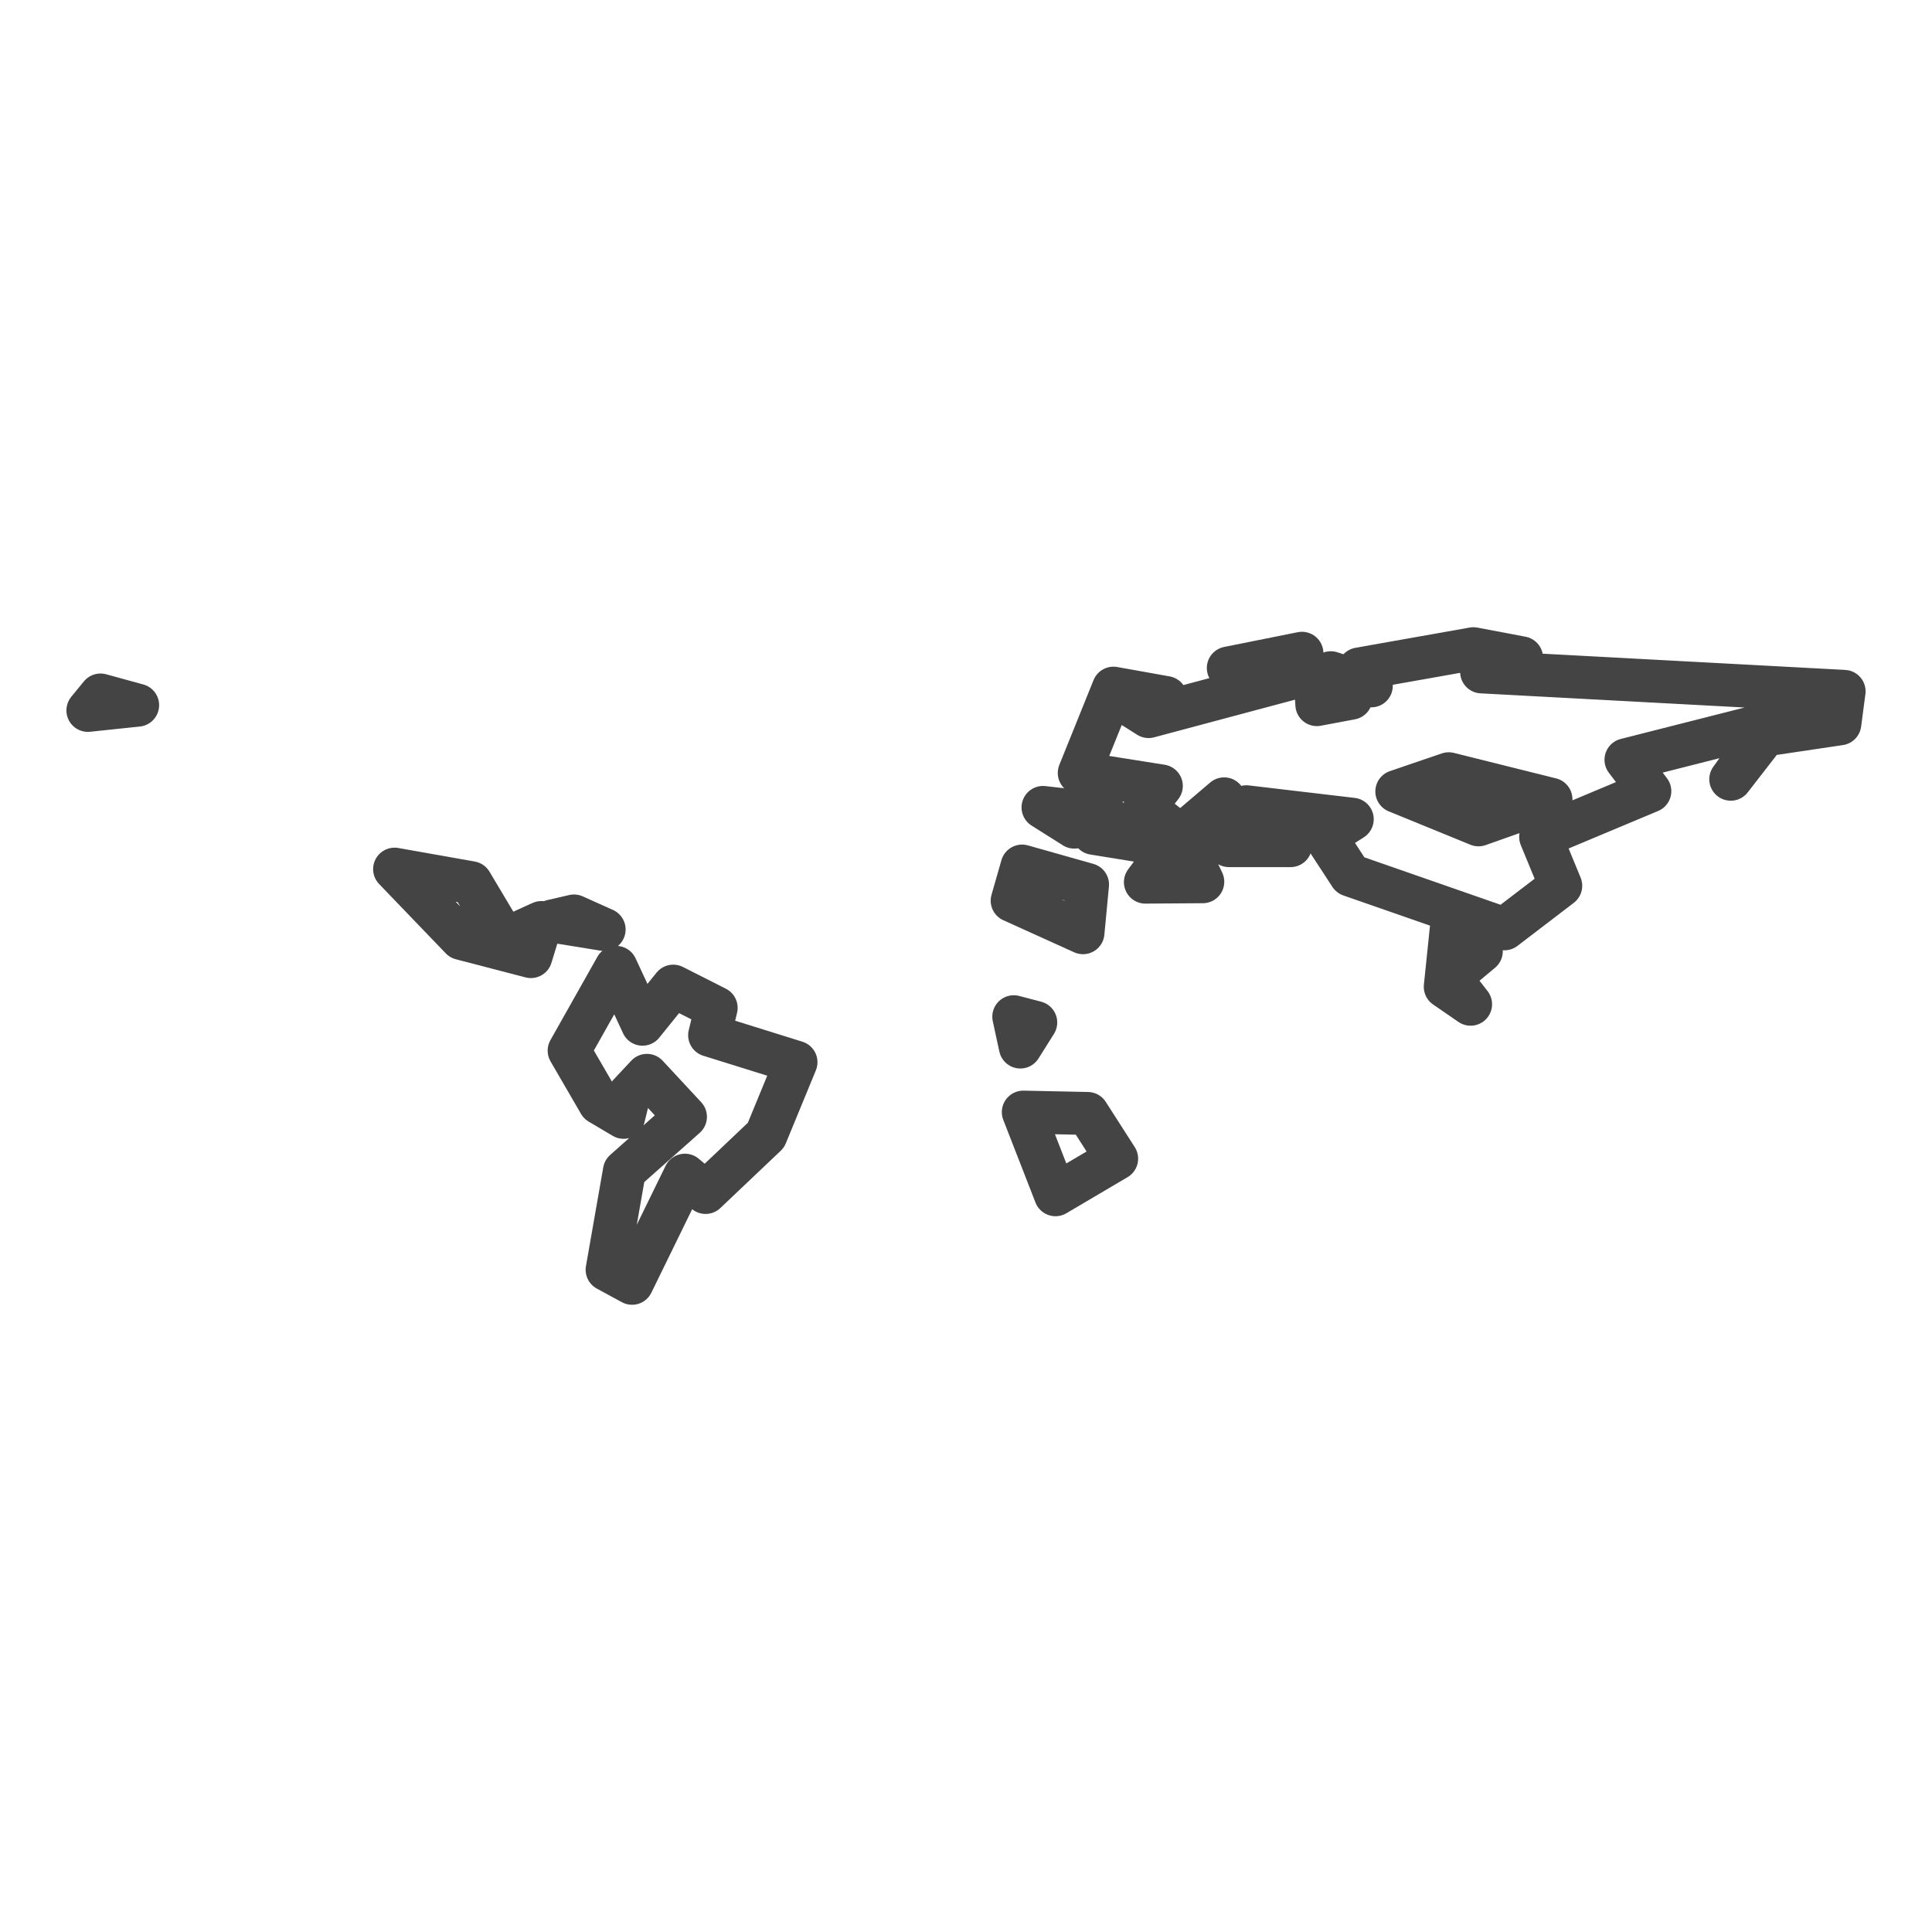 <?xml version='1.0' encoding='UTF-8' ?>
<svg xmlns='http://www.w3.org/2000/svg' xmlns:xlink='http://www.w3.org/1999/xlink' class='svglite' width='144.00pt' height='144.00pt' viewBox='0 0 144.00 144.00'>
<defs>
  <style type='text/css'><![CDATA[
    .svglite line, .svglite polyline, .svglite polygon, .svglite path, .svglite rect, .svglite circle {
      fill: none;
      stroke: #000000;
      stroke-linecap: round;
      stroke-linejoin: round;
      stroke-miterlimit: 10.00;
    }
    .svglite text {
      white-space: pre;
    }
  ]]></style>
</defs>
<rect width='100%' height='100%' style='stroke: none; fill: #FFFFFF;'/>
<defs>
  <clipPath id='cpMC4wMHwxNDQuMDB8MC4wMHwxNDQuMDA='>
    <rect x='0.00' y='0.00' width='144.00' height='144.00' />
  </clipPath>
</defs>
<g clip-path='url(#cpMC4wMHwxNDQuMDB8MC4wMHwxNDQuMDA=)'>
</g>
<defs>
  <clipPath id='cpMC4wMHwxNDQuMDB8NDUuOTh8OTguMDI='>
    <rect x='0.00' y='45.98' width='144.00' height='52.04' />
  </clipPath>
</defs>
<g clip-path='url(#cpMC4wMHwxNDQuMDB8NDUuOTh8OTguMDI=)'>
<rect x='0.00' y='45.98' width='144.00' height='52.04' style='stroke-width: 1.07; stroke: #FFFFFF; fill: #FFFFFF;' />
</g>
<g clip-path='url(#cpMC4wMHwxNDQuMDB8MC4wMHwxNDQuMDA=)'>
</g>
<g clip-path='url(#cpMC4wMHwxNDQuMDB8NDUuOTh8OTguMDI=)'>
<path d='M 46.90 81.56 L 46.48 83.28 L 44.69 82.22 L 42.42 78.31 L 45.92 72.10 L 47.89 76.34 L 50.18 73.50 L 53.38 75.12 L 52.89 77.16 L 59.33 79.17 L 57.09 84.61 L 52.59 88.88 L 51.05 87.59 L 47.11 95.65 L 45.25 94.64 L 46.54 87.28 L 51.09 83.24 L 48.22 80.15 L 46.90 81.56 Z' style='fill-rule: evenodd; stroke-width: 3.20; stroke: #444444; stroke-linecap: butt;' />
<path d='M 39.57 71.30 L 34.38 69.95 L 29.41 64.78 L 35.11 65.79 L 37.62 70.00 L 40.35 68.76 L 39.57 71.30 Z' style='fill-rule: evenodd; stroke-width: 3.20; stroke: #444444; stroke-linecap: butt;' />
<path d='M 42.78 68.27 L 45.03 69.28 L 41.14 68.65 L 42.78 68.27 Z' style='fill-rule: evenodd; stroke-width: 3.20; stroke: #444444; stroke-linecap: butt;' />
<path d='M 7.49 51.80 L 10.26 52.56 L 6.55 52.95 L 7.49 51.80 Z' style='fill-rule: evenodd; stroke-width: 3.20; stroke: #444444; stroke-linecap: butt;' />
<path d='M 83.23 86.36 L 78.67 89.05 L 76.27 82.89 L 81.07 82.99 L 83.23 86.36 Z' style='fill-rule: evenodd; stroke-width: 3.20; stroke: #444444; stroke-linecap: butt;' />
<path d='M 77.20 76.21 L 76.05 78.04 L 75.56 75.78 L 77.20 76.21 Z' style='fill-rule: evenodd; stroke-width: 3.20; stroke: #444444; stroke-linecap: butt;' />
<path d='M 81.06 65.93 L 80.72 69.52 L 75.44 67.13 L 76.18 64.55 L 81.06 65.93 Z' style='fill-rule: evenodd; stroke-width: 3.20; stroke: #444444; stroke-linecap: butt;' />
<path d='M 80.07 61.65 L 77.74 60.18 L 82.39 60.71 L 80.07 61.65 Z' style='fill-rule: evenodd; stroke-width: 3.20; stroke: #444444; stroke-linecap: butt;' />
<path d='M 85.37 65.75 L 87.37 63.06 L 81.51 62.11 L 87.06 61.55 L 85.32 60.18 L 86.56 58.58 L 80.44 57.61 L 82.99 51.29 L 86.90 51.99 L 83.71 52.21 L 85.61 53.41 L 98.00 50.10 L 98.15 52.52 L 100.70 52.04 L 99.19 50.14 L 102.21 51.12 L 101.30 49.86 L 109.82 48.35 L 113.41 49.03 L 110.43 50.08 L 137.45 51.53 L 137.13 53.95 L 131.56 54.78 L 129.00 58.08 L 132.02 53.88 L 121.19 56.63 L 122.97 58.97 L 114.83 62.38 L 116.33 66.02 L 112.13 69.23 L 100.65 65.23 L 98.77 62.35 L 100.79 61.06 L 92.90 60.13 L 96.19 63.03 L 91.60 63.03 L 91.24 59.54 L 88.01 62.29 L 89.65 65.72 L 85.37 65.75 ZM 104.11 58.99 L 110.20 61.48 L 115.60 59.57 L 107.98 57.67 L 104.11 58.99 Z' style='fill-rule: evenodd; stroke-width: 3.20; stroke: #444444; stroke-linecap: butt;' />
<path d='M 109.61 74.85 L 107.72 73.55 L 108.17 69.21 L 110.41 70.90 L 108.06 72.86 L 109.61 74.85 Z' style='fill-rule: evenodd; stroke-width: 3.20; stroke: #444444; stroke-linecap: butt;' />
<path d='M 94.06 49.32 L 91.55 49.79 L 97.04 48.69 L 94.06 49.32 Z' style='fill-rule: evenodd; stroke-width: 3.20; stroke: #444444; stroke-linecap: butt;' />
</g>
<g clip-path='url(#cpMC4wMHwxNDQuMDB8MC4wMHwxNDQuMDA=)'>
<polyline points='0.00,91.16 0.00,91.16 ' style='stroke-width: 1.07; stroke: #333333; stroke-linecap: butt;' />
<polyline points='0.00,83.89 0.00,83.89 ' style='stroke-width: 1.07; stroke: #333333; stroke-linecap: butt;' />
<polyline points='0.00,76.61 0.00,76.61 ' style='stroke-width: 1.07; stroke: #333333; stroke-linecap: butt;' />
<polyline points='0.00,69.34 0.00,69.34 ' style='stroke-width: 1.07; stroke: #333333; stroke-linecap: butt;' />
<polyline points='0.00,62.07 0.00,62.07 ' style='stroke-width: 1.07; stroke: #333333; stroke-linecap: butt;' />
<polyline points='0.00,54.80 0.00,54.80 ' style='stroke-width: 1.07; stroke: #333333; stroke-linecap: butt;' />
<polyline points='0.00,47.52 0.00,47.52 ' style='stroke-width: 1.07; stroke: #333333; stroke-linecap: butt;' />
<polyline points='17.45,98.02 17.45,98.02 ' style='stroke-width: 1.07; stroke: #333333; stroke-linecap: butt;' />
<polyline points='35.64,98.02 35.64,98.02 ' style='stroke-width: 1.07; stroke: #333333; stroke-linecap: butt;' />
<polyline points='53.82,98.02 53.82,98.02 ' style='stroke-width: 1.07; stroke: #333333; stroke-linecap: butt;' />
<polyline points='72.00,98.02 72.00,98.02 ' style='stroke-width: 1.07; stroke: #333333; stroke-linecap: butt;' />
<polyline points='90.18,98.02 90.18,98.02 ' style='stroke-width: 1.07; stroke: #333333; stroke-linecap: butt;' />
<polyline points='108.36,98.02 108.36,98.02 ' style='stroke-width: 1.07; stroke: #333333; stroke-linecap: butt;' />
<polyline points='126.55,98.02 126.55,98.02 ' style='stroke-width: 1.07; stroke: #333333; stroke-linecap: butt;' />
</g>
</svg>

